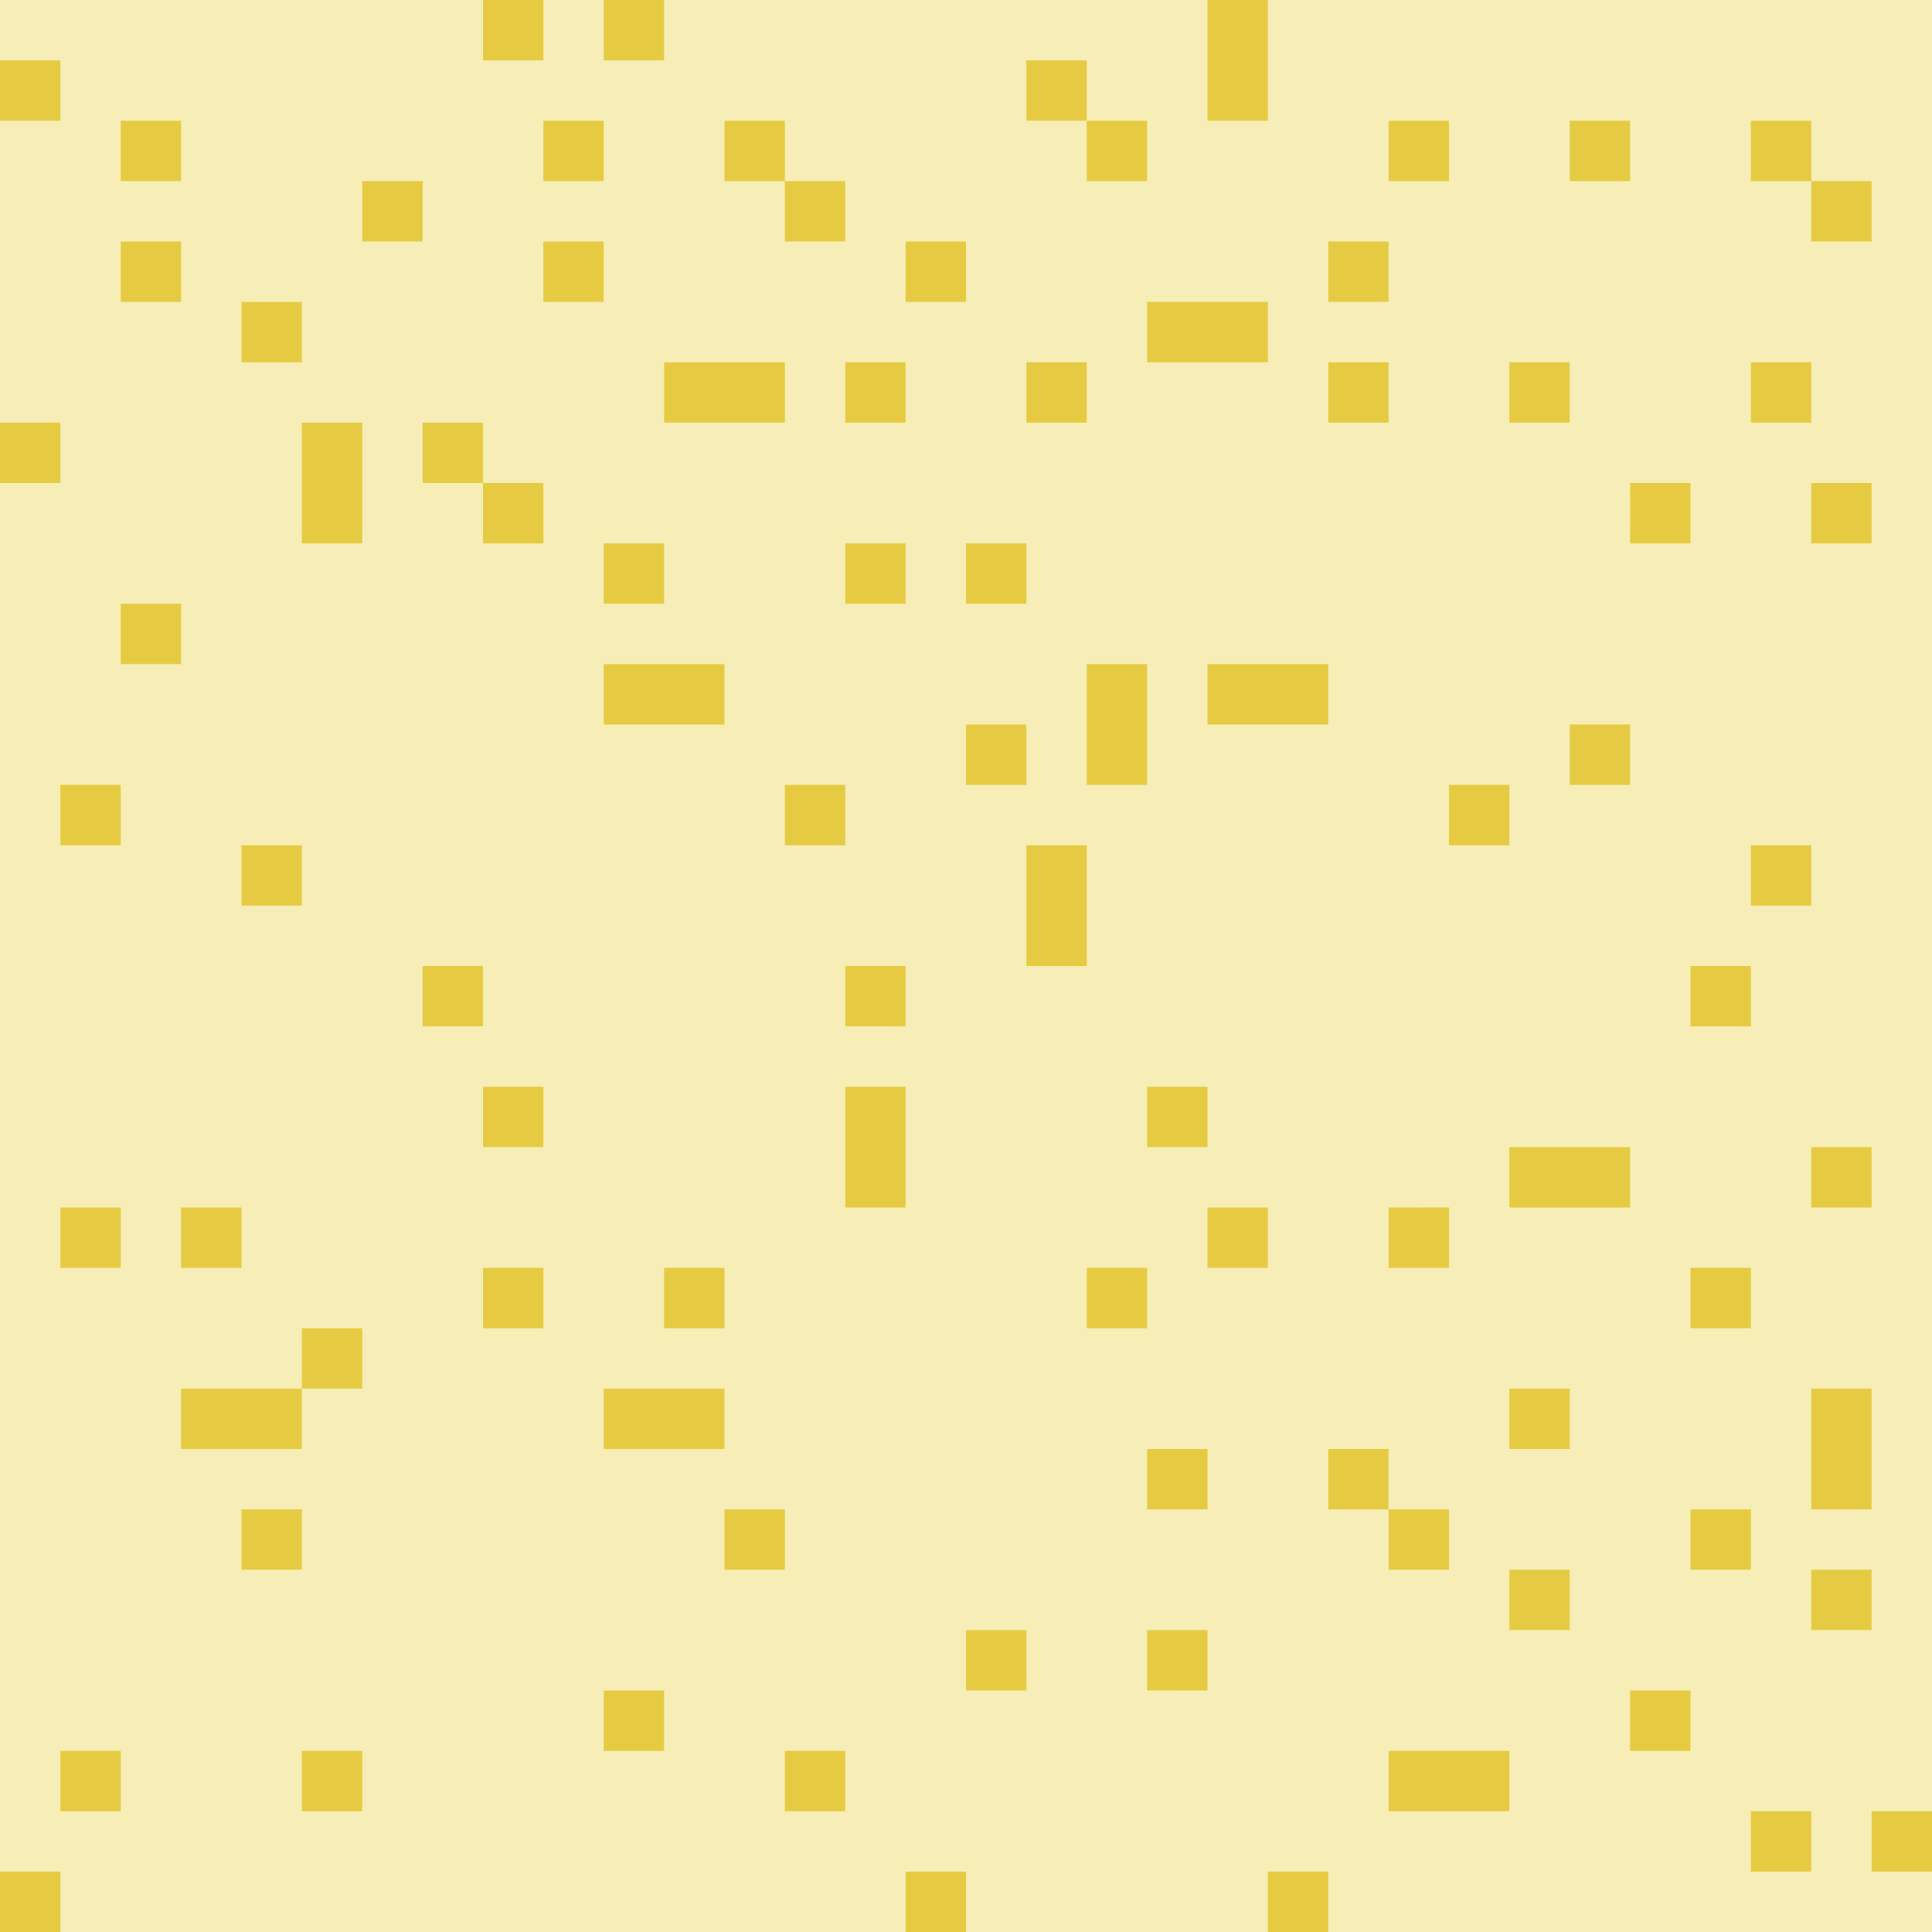 <?xml version="1.0" encoding="UTF-8" standalone="no"?>
<svg xmlns:rdf="http://www.w3.org/1999/02/22-rdf-syntax-ns#" xmlns="http://www.w3.org/2000/svg" height="580" width="580" version="1.1" xmlns:cc="http://creativecommons.org/ns#" xmlns:dc="http://purl.org/dc/elements/1.1/">
 <title>strand</title>
 <path fill="#f6eeb6" d="m0 0v580h580v-580z" fill-rule="evenodd"/>
 <g transform="translate(9.062)" stroke="#e6cb42" stroke-width="18.125" fill="none">
  <path d="m0 18.125v18.125"/>
  <path d="m0 126.88v18.12"/>
  <path d="m36.25 36.25v18.125"/>
  <path d="m36.25 72.5v18.125"/>
  <path d="m72.5 90.625v18.125"/>
  <path d="m90.625 126.88v36.245"/>
  <path d="m36.25 181.25v18.125"/>
  <path d="m18.125 235.62v18.125"/>
  <path d="m72.5 253.75v18.125"/>
  <path d="m54.375 362.5v18.125"/>
  <path d="m18.125 362.5v18.125"/>
  <path d="m90.625 398.75v18.125"/>
  <path d="m72.5 453.12v18.125"/>
  <path d="m18.125 525.62v18.125"/>
  <path d="m0 561.88v18.12"/>
  <path d="m90.625 525.62v18.125"/>
  <path d="m181.25 507.5v18.125"/>
  <path d="m235.62 525.62v18.125"/>
  <path d="m271.88 561.88v18.125"/>
  <path d="m344.38 489.38-0.005 18.12"/>
  <path d="m290 489.38v18.125"/>
  <path d="m344.38 435v18.125"/>
  <path d="m217.5 453.12v18.125"/>
  <path d="m199.38 380.62v18.125"/>
  <path d="m145 380.62v18.125"/>
  <path d="m145 326.25v18.125"/>
  <path d="m126.88 290v18.125"/>
  <path d="m253.75 290v18.125"/>
  <path d="m253.75 326.25v36.25"/>
  <path d="m344.38 326.25v18.125"/>
  <path d="m326.25 380.62v18.125"/>
  <path d="m308.12 253.75v36.25"/>
  <path d="m326.25 199.38v36.25"/>
  <path d="m290 217.5v18.125"/>
  <path d="m235.62 235.62v18.125"/>
  <path d="m290 163.12v18.12"/>
  <path d="m253.75 163.12v18.125"/>
  <path d="m181.25 163.12v18.125"/>
  <path d="m308.12 108.75v18.125"/>
  <path d="m253.75 108.75v18.125"/>
  <path d="m145 145v18.125"/>
  <path d="m126.88 126.88v18.125"/>
  <path d="m271.88 72.5v18.125"/>
  <path d="m235.62 54.375v18.125"/>
  <path d="m217.5 36.25v18.125"/>
  <path d="m163.12 36.25v18.125"/>
  <path d="m163.12 72.5v18.125"/>
  <path d="m108.75 54.375v18.125"/>
  <path d="m145 0v18.125"/>
  <path d="m181.25 0v18.125"/>
  <path d="m308.12 18.125v18.125"/>
  <path d="m326.25 36.25v18.125"/>
  <path d="m362.5 0v36.25"/>
  <path d="m416.88 36.25v18.125"/>
  <path d="m471.25 36.25v18.125"/>
  <path d="m525.62 36.25v18.125"/>
  <path d="m543.75 54.375v18.125"/>
  <path d="m525.62 108.75v18.125"/>
  <path d="m453.12 108.75v18.125"/>
  <path d="m398.75 72.5v18.125"/>
  <path d="m398.75 108.75v18.125"/>
  <path d="m489.38 145-0.005 18.125"/>
  <path d="m543.75 145v18.125"/>
  <path d="m525.62 253.75v18.125"/>
  <path d="m471.25 217.5v18.125"/>
  <path d="m435 235.62v18.125"/>
  <path d="m507.5 290v18.125"/>
  <path d="m543.75 344.38v18.12"/>
  <path d="m416.88 362.5 0.005 18.125"/>
  <path d="m362.5 362.5v18.125"/>
  <path d="m507.5 380.62v18.125"/>
  <path d="m453.12 416.88v18.125"/>
  <path d="m398.75 435v18.125"/>
  <path d="m416.88 453.12v18.125"/>
  <path d="m453.12 471.25v18.125"/>
  <path d="m507.5 453.12v18.125"/>
  <path d="m543.75 416.88v36.25"/>
  <path d="m543.75 471.25v18.125"/>
  <path d="m489.38 507.5v18.125"/>
  <path d="m380.62 561.88v18.12"/>
  <path d="m525.62 543.75v18.125"/>
  <path d="m561.88 543.75v18.125"/>
 </g>
 <g transform="translate(0,9.062)" stroke="#e6cb42" stroke-width="18.125" fill="none">
  <path d="m199.38 108.75h36.25"/>
  <path d="m344.38 90.625h36.25"/>
  <path d="m181.25 199.38h36.25"/>
  <path d="m362.5 199.38h36.25"/>
  <path d="m453.12 344.38h36.25"/>
  <path d="m181.25 416.88h36.25"/>
  <path d="m54.375 416.88h36.25"/>
  <path d="m416.88 525.62h36.25"/>
 </g>
</svg>

